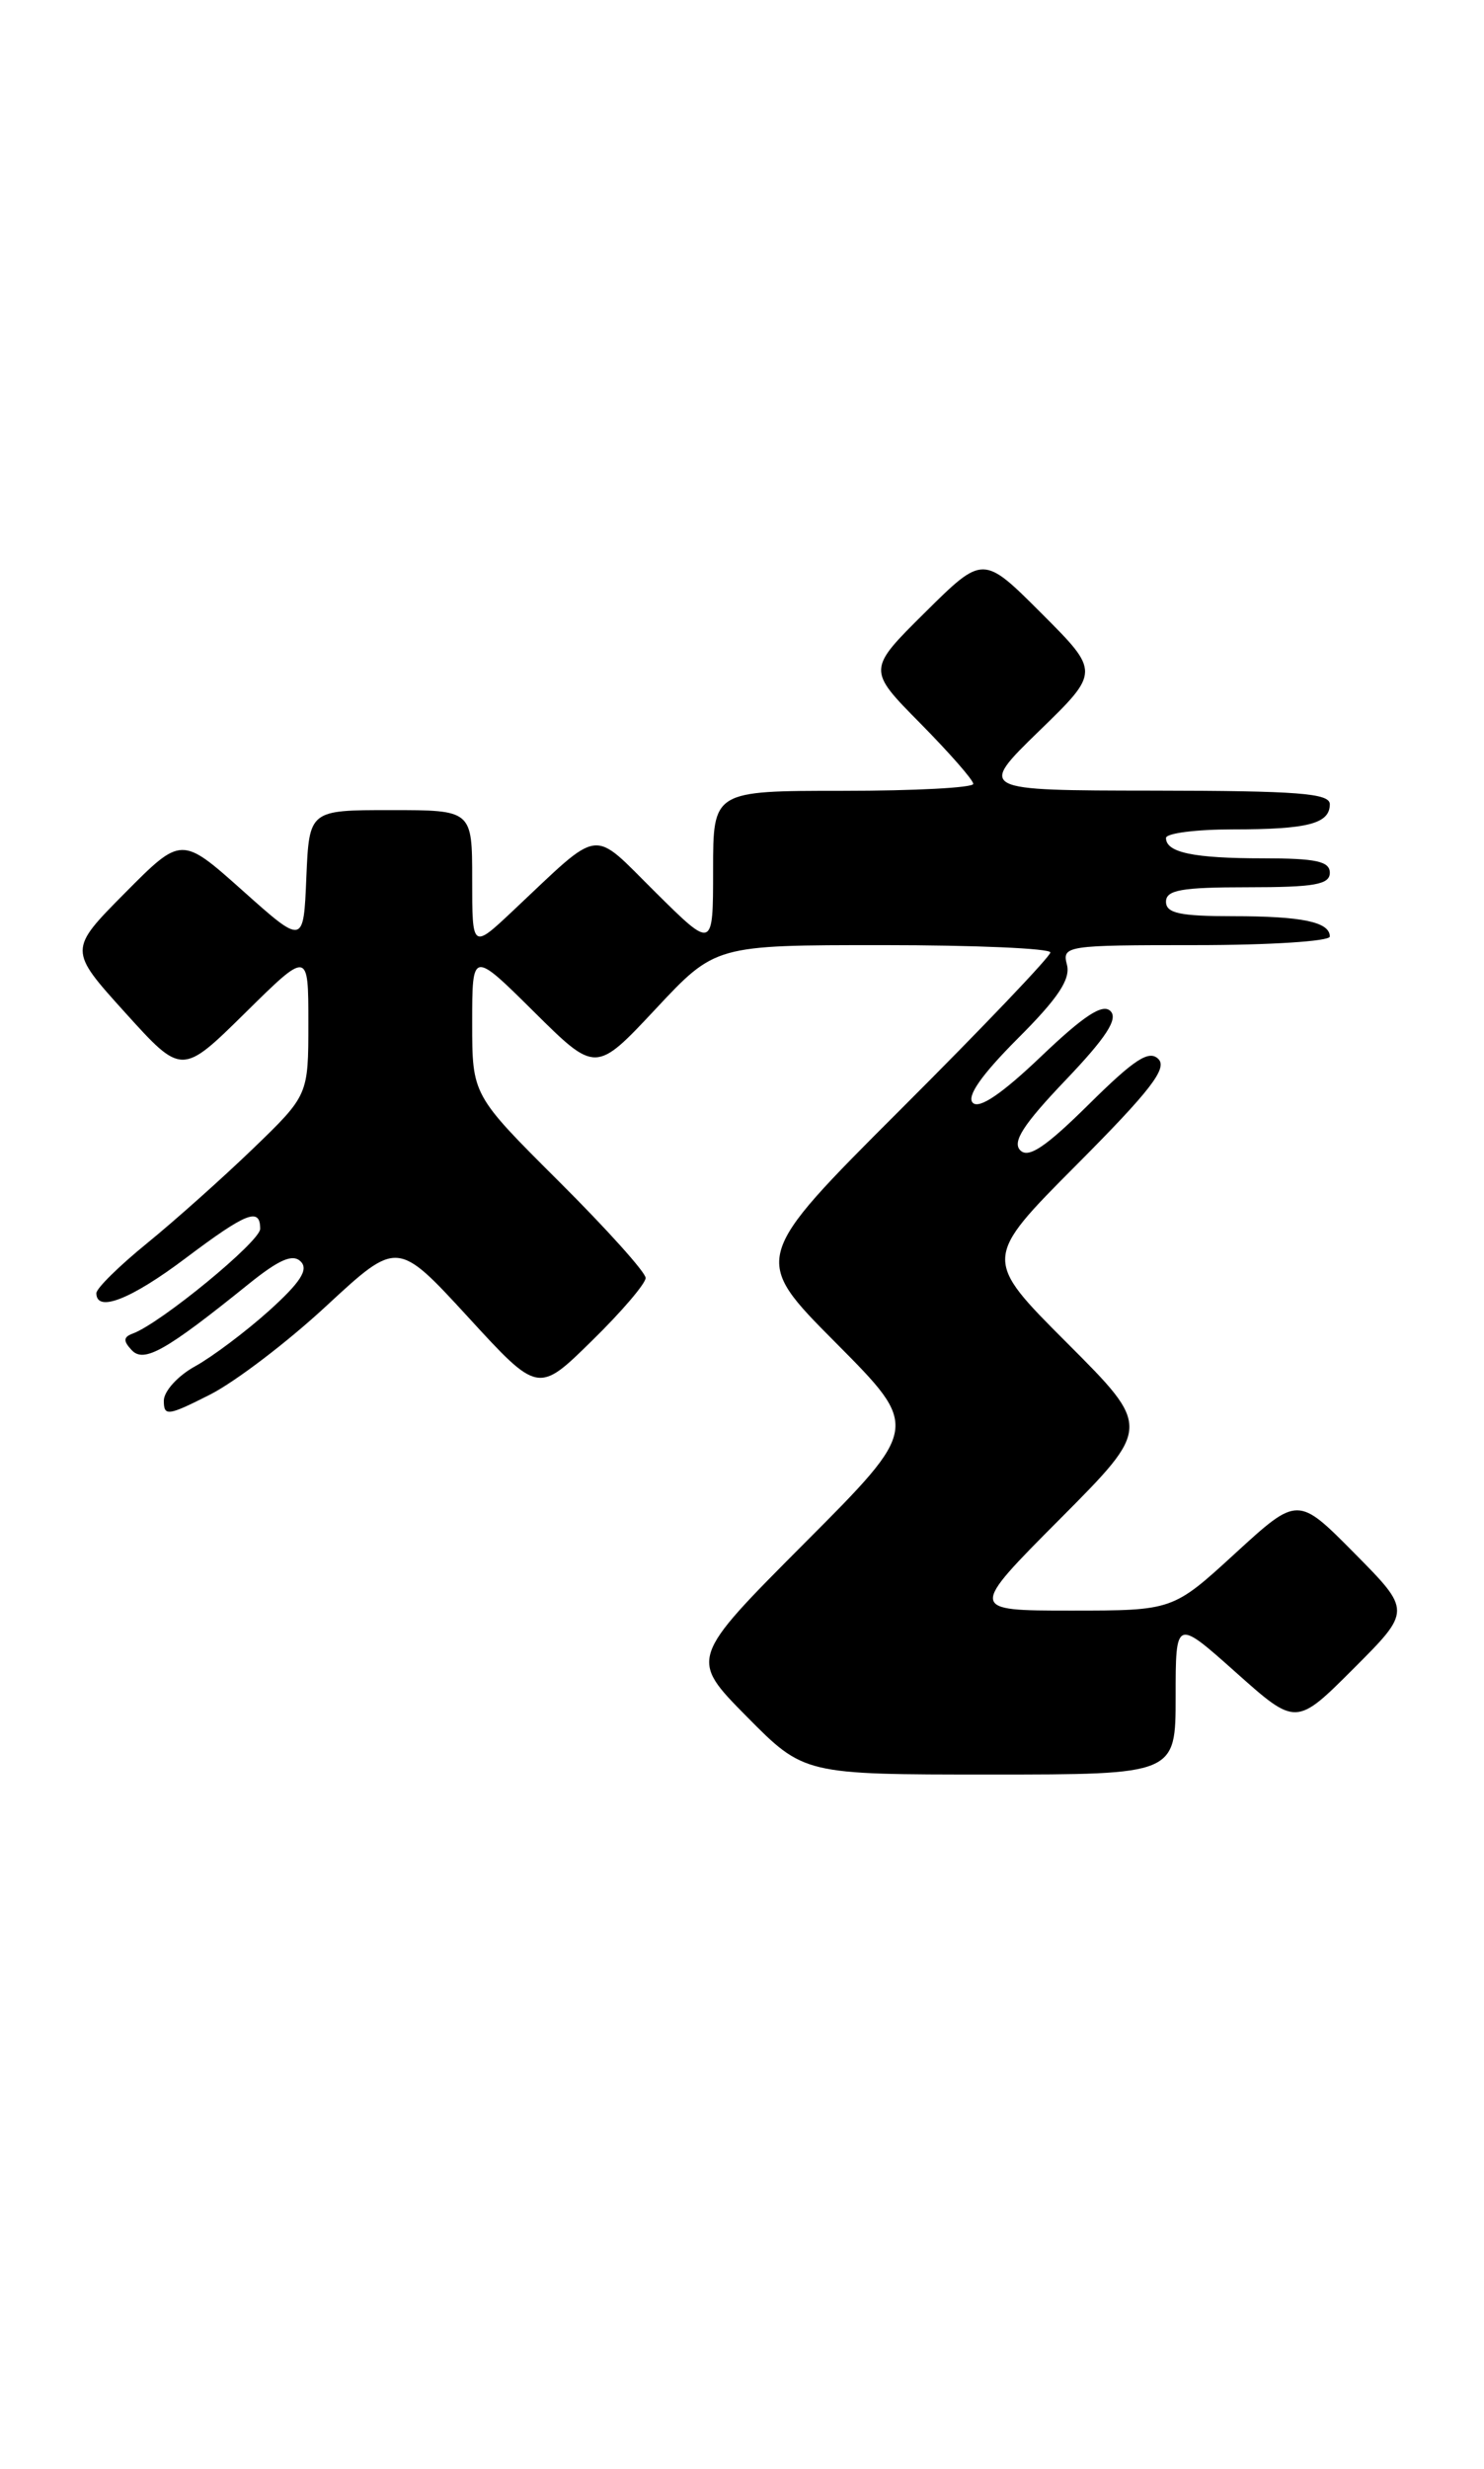<?xml version="1.0" encoding="UTF-8" standalone="no"?>
<!DOCTYPE svg PUBLIC "-//W3C//DTD SVG 1.1//EN" "http://www.w3.org/Graphics/SVG/1.1/DTD/svg11.dtd" >
<svg xmlns="http://www.w3.org/2000/svg" xmlns:xlink="http://www.w3.org/1999/xlink" version="1.1" viewBox="0 0 154 256">
 <g >
 <path fill="currentColor"
d=" M 122.00 175.92 C 122.00 167.84 122.00 167.84 128.25 173.41 C 134.50 178.98 134.50 178.98 140.48 173.00 C 146.46 167.02 146.46 167.02 140.57 161.07 C 134.68 155.12 134.68 155.12 128.19 161.06 C 121.71 167.00 121.71 167.00 111.13 167.00 C 100.54 167.00 100.54 167.00 110.01 157.49 C 119.47 147.99 119.47 147.99 110.74 139.26 C 102.01 130.53 102.01 130.53 111.72 120.78 C 119.38 113.09 121.17 110.77 120.21 109.81 C 119.24 108.84 117.72 109.83 113.00 114.50 C 108.51 118.94 106.73 120.13 105.88 119.28 C 105.02 118.42 106.18 116.61 110.54 112.04 C 114.80 107.58 116.05 105.65 115.24 104.84 C 114.43 104.03 112.50 105.29 108.04 109.54 C 103.98 113.41 101.62 115.02 100.95 114.35 C 100.29 113.69 101.84 111.47 105.60 107.70 C 109.80 103.51 111.11 101.54 110.72 100.03 C 110.20 98.06 110.62 98.00 124.09 98.00 C 131.74 98.00 138.00 97.60 138.00 97.11 C 138.00 95.60 135.14 95.00 127.92 95.00 C 122.44 95.00 121.00 94.69 121.00 93.50 C 121.00 92.28 122.61 92.00 129.50 92.00 C 136.39 92.00 138.00 91.72 138.00 90.50 C 138.00 89.31 136.56 89.00 131.08 89.00 C 123.86 89.00 121.00 88.40 121.00 86.89 C 121.00 86.40 124.11 86.00 127.92 86.00 C 135.72 86.00 138.00 85.41 138.00 83.39 C 138.00 82.25 134.67 82.00 119.75 81.98 C 101.50 81.96 101.50 81.96 107.82 75.81 C 114.15 69.67 114.15 69.67 108.08 63.60 C 102.02 57.54 102.02 57.54 96.01 63.49 C 90.00 69.44 90.00 69.44 95.50 75.00 C 98.52 78.06 101.00 80.88 101.00 81.28 C 101.00 81.68 94.92 82.00 87.50 82.00 C 74.00 82.00 74.00 82.00 74.00 90.22 C 74.00 98.44 74.00 98.44 68.03 92.53 C 61.26 85.83 62.58 85.66 53.25 94.42 C 49.00 98.42 49.00 98.42 49.00 91.21 C 49.00 84.00 49.00 84.00 40.54 84.00 C 32.09 84.00 32.09 84.00 31.79 90.99 C 31.50 97.99 31.50 97.99 25.17 92.34 C 18.83 86.69 18.83 86.69 12.97 92.59 C 7.11 98.50 7.11 98.50 12.99 105.00 C 18.87 111.50 18.87 111.50 25.44 105.03 C 32.00 98.56 32.00 98.56 32.00 106.06 C 32.00 113.56 32.00 113.56 26.25 119.11 C 23.09 122.15 18.14 126.57 15.25 128.92 C 12.36 131.27 10.00 133.59 10.00 134.09 C 10.00 136.13 13.57 134.74 19.21 130.50 C 25.58 125.71 27.00 125.15 27.00 127.42 C 27.00 128.73 16.65 137.23 13.77 138.28 C 12.80 138.64 12.77 139.04 13.67 140.00 C 14.94 141.35 17.21 140.07 25.79 133.15 C 28.97 130.59 30.38 129.98 31.21 130.81 C 32.04 131.64 31.18 132.97 27.92 135.91 C 25.49 138.09 22.04 140.68 20.25 141.67 C 18.46 142.65 17.00 144.26 17.00 145.24 C 17.00 146.88 17.42 146.82 21.77 144.62 C 24.40 143.29 29.85 139.14 33.89 135.39 C 41.24 128.59 41.24 128.59 48.55 136.54 C 55.85 144.50 55.85 144.50 61.42 139.03 C 64.49 136.03 67.00 133.09 67.00 132.51 C 67.00 131.93 62.95 127.43 58.00 122.50 C 49.00 113.54 49.00 113.54 49.00 106.05 C 49.00 98.56 49.00 98.56 55.41 104.91 C 61.82 111.26 61.82 111.26 68.03 104.63 C 74.23 98.00 74.23 98.00 91.61 98.00 C 101.18 98.00 109.00 98.34 109.00 98.76 C 109.00 99.18 102.03 106.49 93.50 115.00 C 78.01 130.47 78.01 130.47 86.74 139.24 C 95.46 148.01 95.46 148.01 83.51 159.99 C 71.55 171.98 71.55 171.98 77.49 177.99 C 83.44 184.00 83.44 184.00 102.72 184.00 C 122.00 184.00 122.00 184.00 122.00 175.92 Z "/>
</g>
</svg>